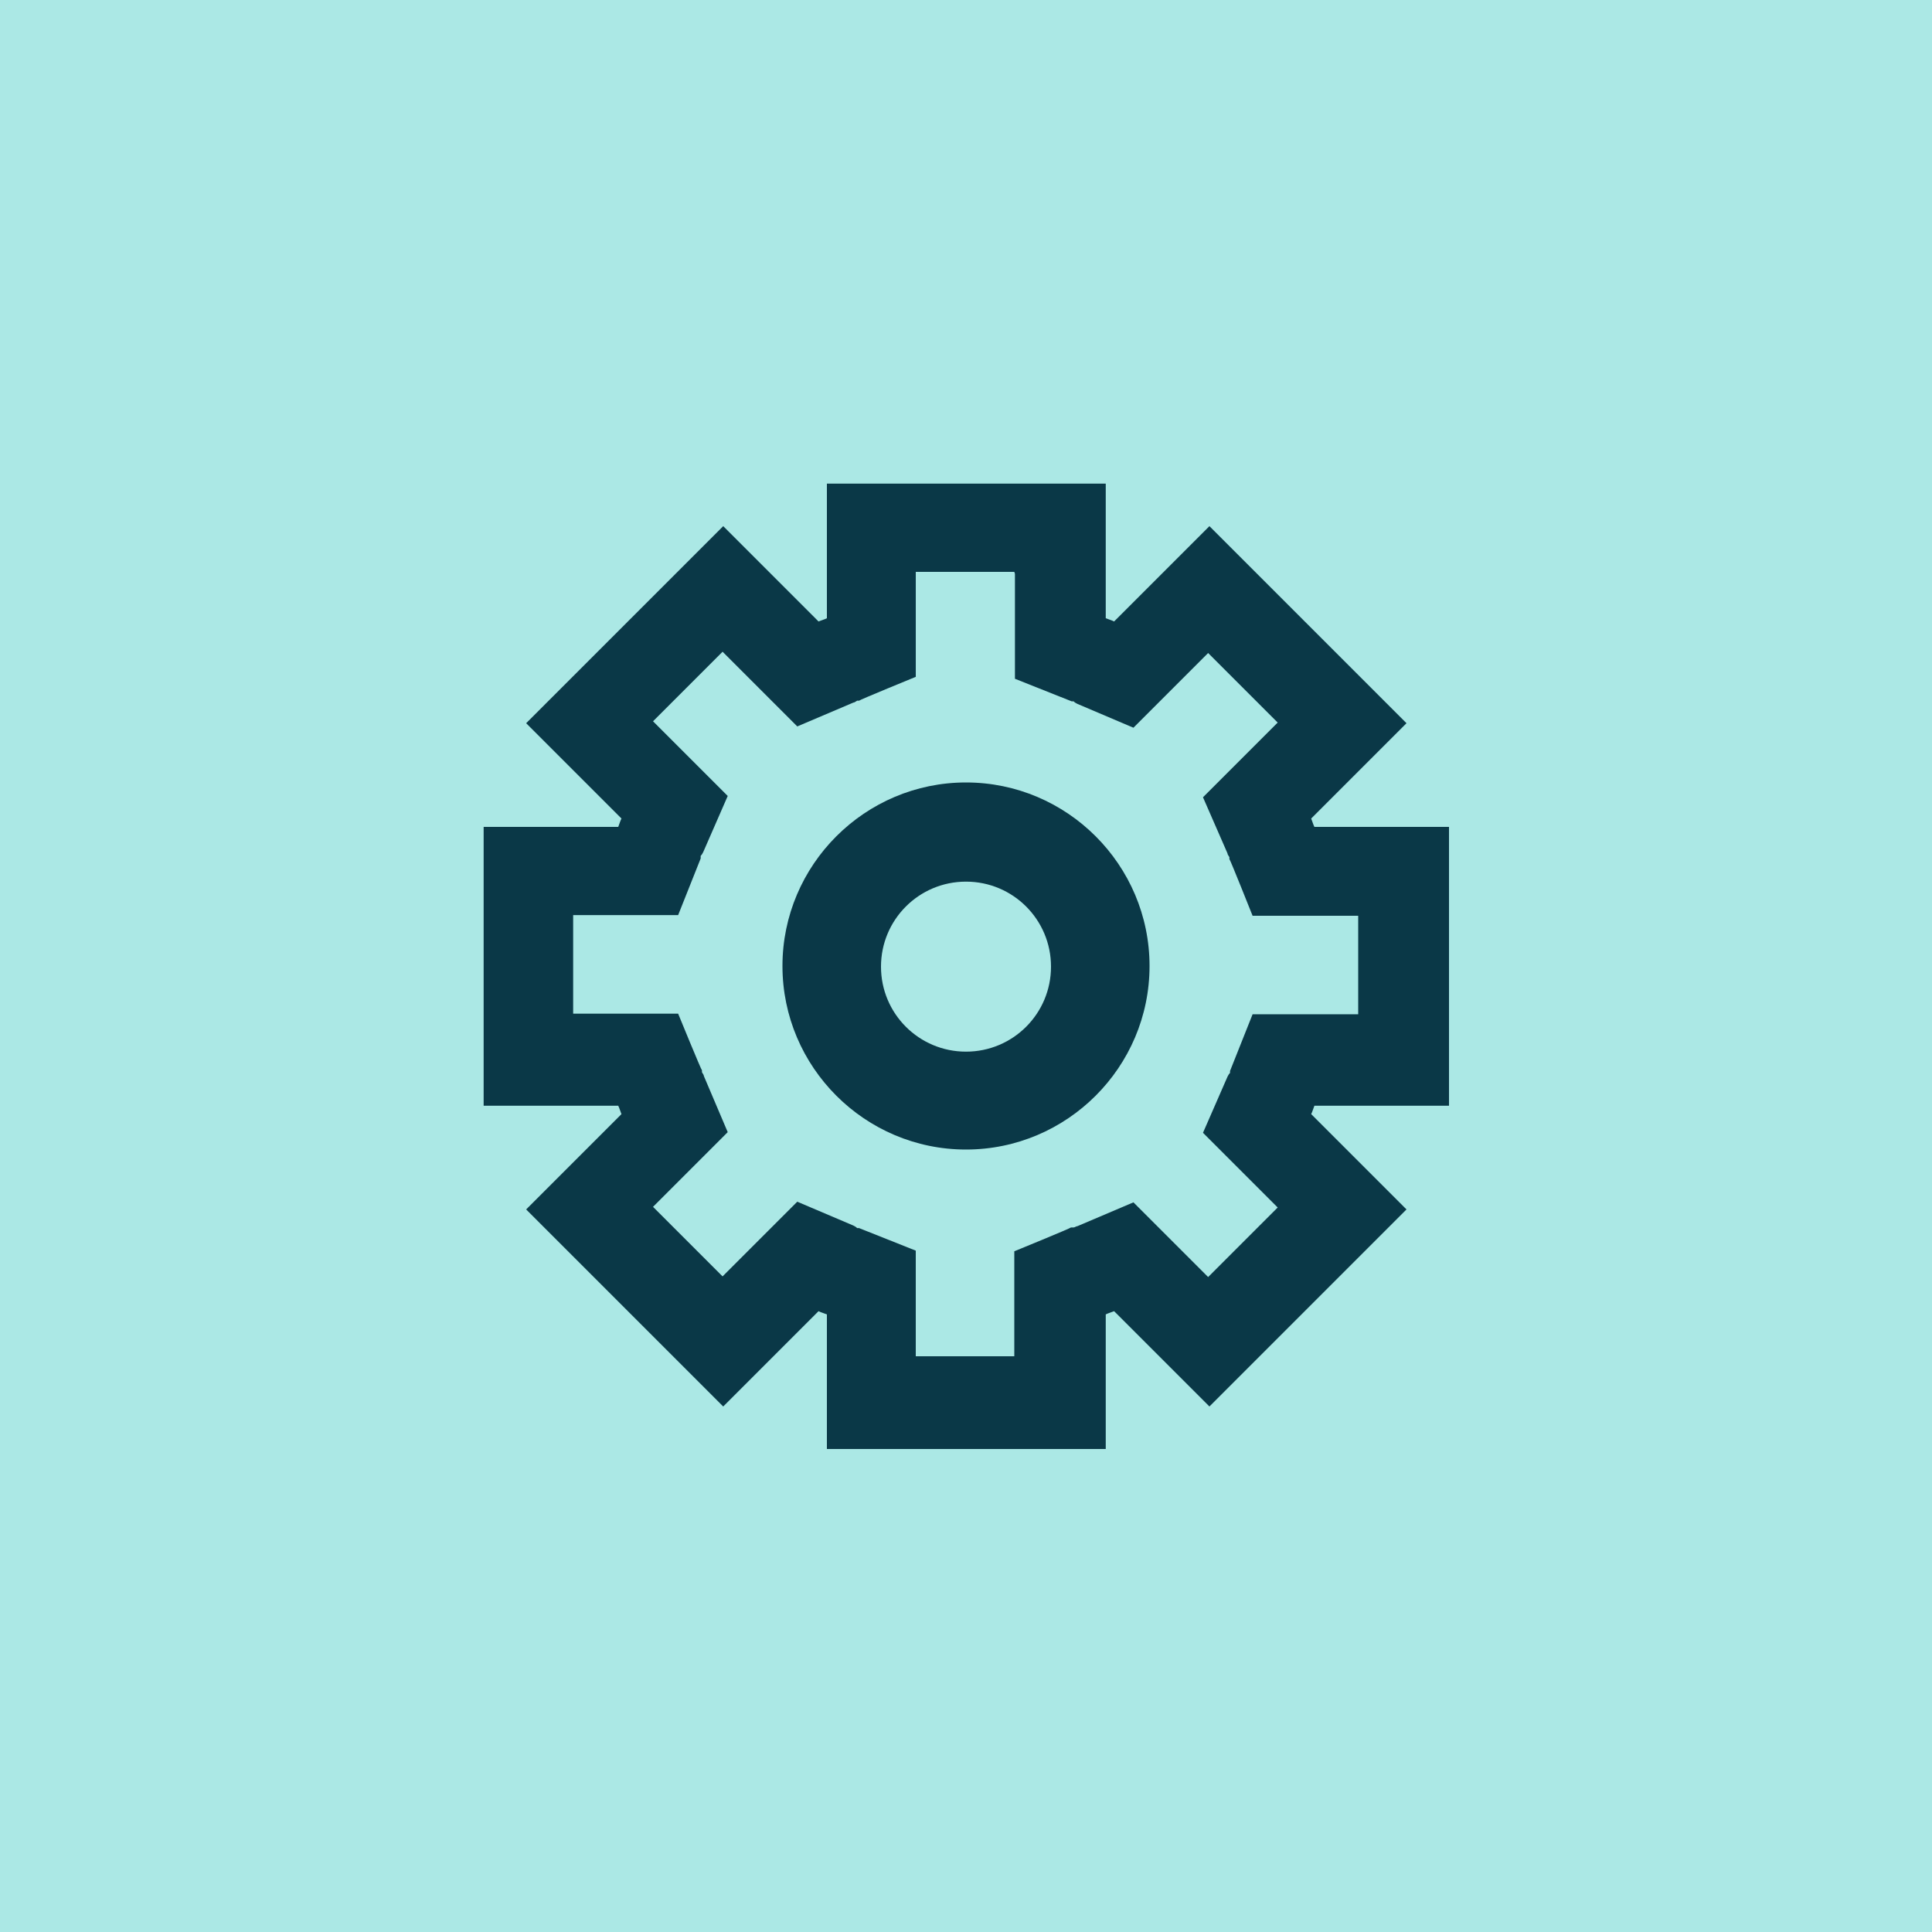 <?xml version="1.0" encoding="UTF-8"?>
<svg id="ICON" xmlns="http://www.w3.org/2000/svg" version="1.1" viewBox="0 0 300 300">
  <!-- Generator: Adobe Illustrator 29.7.1, SVG Export Plug-In . SVG Version: 2.1.1 Build 8)  -->
  <defs>
    <style>
      .st0 {
        fill: #0a3847;
      }

      .st1 {
        fill: #abe8e5;
      }
    </style>
  </defs>
  <rect class="st1" width="300" height="300"/>
  <g>
    <path class="st0" d="M150,178.5c-15.7,0-28.5-12.8-28.5-28.5s12.8-28.5,28.5-28.5,28.5,12.8,28.5,28.5-12.8,28.5-28.5,28.5ZM150,136.9c-7.3,0-13.2,5.9-13.2,13.2s5.9,13.2,13.2,13.2,13.2-5.9,13.2-13.2-5.9-13.2-13.2-13.2Z"/>
    <path class="st0" d="M171.7,75.1h-43.3v20.9c-.4.2-.8.3-1.3.5l-14.8-14.8-30.6,30.6,14.8,14.8c-.2.4-.3.8-.5,1.3h-20.9v43.3h20.9c.2.4.3.8.5,1.3l-14.8,14.8,30.6,30.6,14.8-14.8c.4.2.8.3,1.3.5v20.9h43.3v-20.9c.4-.2.8-.3,1.3-.5l14.8,14.8,30.6-30.6-14.8-14.8c.2-.4.3-.8.5-1.3h20.9v-43.3h-20.9c-.2-.4-.3-.8-.5-1.3l14.8-14.8-30.6-30.6-14.8,14.8c-.4-.2-.8-.3-1.3-.5v-20.9ZM157.6,89.1v16.3l8.8,3.5h.3c.2.2.4.3.6.4l8.7,3.7,6.7-6.7,4.9-4.9,10.8,10.8-4.9,4.9-6.7,6.7,3.8,8.7c0,.2.2.4.3.6v.3c.1,0,3.6,8.8,3.6,8.8h16.4v15.3h-16.4l-3.5,8.8v.3c-.2.2-.3.4-.4.6l-3.8,8.7,6.7,6.7,4.9,4.9-10.8,10.8-4.9-4.9-6.7-6.7-8.7,3.7c-.2,0-.4.2-.6.2h-.4c0,.1-8.8,3.7-8.8,3.7v16.3h-15.3v-16.4l-8.8-3.5h-.3c-.2-.2-.4-.3-.6-.4l-8.7-3.7-6.7,6.7-4.9,4.9-10.8-10.8,4.9-4.9,6.7-6.7-3.7-8.7c0-.2-.2-.4-.3-.6v-.3c-.1,0-3.7-8.8-3.7-8.8h-16.3v-15.3h16.3l3.5-8.8v-.4c.2-.2.3-.4.4-.6l3.8-8.7-6.7-6.7-4.9-4.9,10.8-10.8,4.9,4.9,6.7,6.7,8.7-3.7c.2,0,.4-.2.6-.3h.3c0-.1,8.8-3.7,8.8-3.7v-16.3h15.3Z"/>
  </g>
</svg>